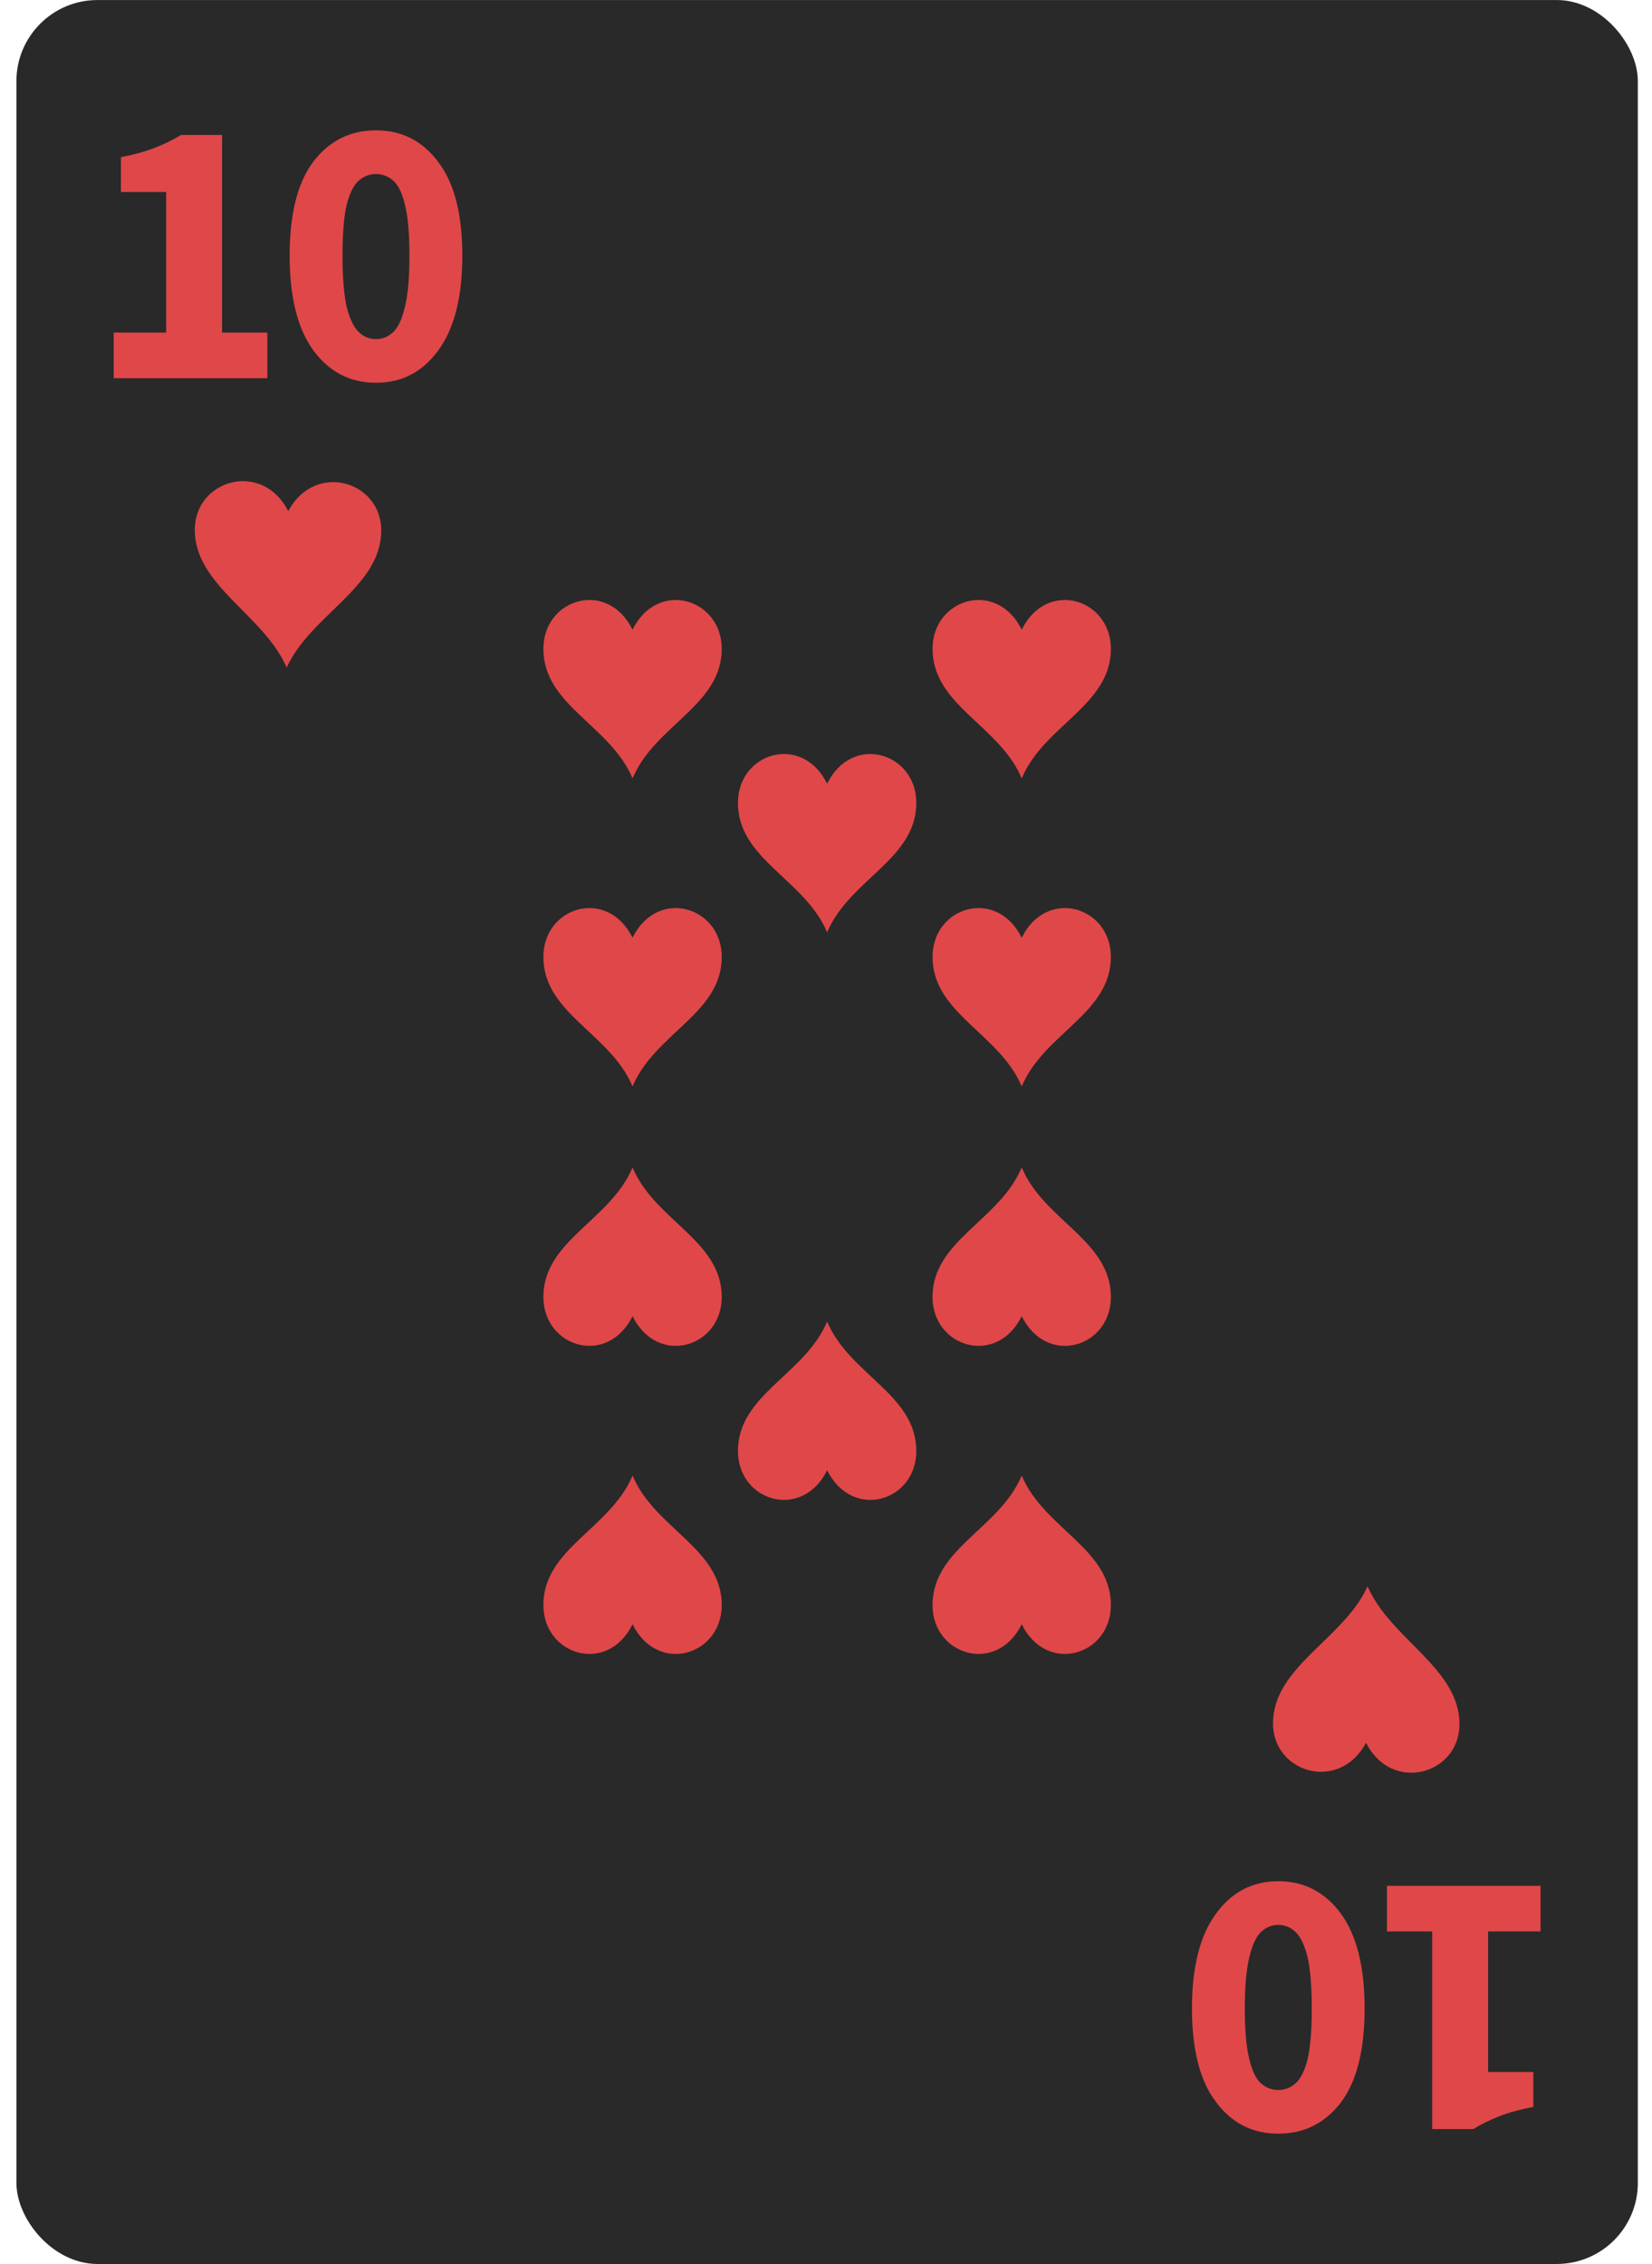 <svg width="54" height="74" viewBox="0 0 54 74" fill="none" xmlns="http://www.w3.org/2000/svg">
<g clip-path="url(#clip0_3238_56846)">
<rect x="0.537" y="0.001" width="53" height="74" rx="2.65" fill="#292929"/>
<path d="M44.652 56.965C45.495 58.626 47.692 58.004 47.707 56.37C47.722 54.538 45.46 53.583 44.712 51.87L44.702 51.849L44.692 51.875C43.91 53.572 41.627 54.48 41.612 56.313C41.592 57.942 43.774 58.605 44.652 56.965Z" fill="#E04749"/>
<path d="M9.422 16.706C8.579 15.046 6.382 15.668 6.367 17.302C6.352 19.134 8.615 20.089 9.362 21.802L9.372 21.823L9.382 21.796C10.165 20.1 12.447 19.191 12.462 17.359C12.482 15.73 10.3 15.067 9.422 16.706Z" fill="#E04749"/>
<path d="M3.717 12.362V10.872H5.432V6.276H3.953V5.137C4.384 5.053 4.749 4.953 5.047 4.836C5.353 4.719 5.644 4.577 5.917 4.411H7.259V10.872H8.739V12.362H3.717Z" fill="#E04749"/>
<path d="M12.29 12.512C11.445 12.512 10.761 12.157 10.239 11.448C9.725 10.738 9.468 9.707 9.468 8.355C9.468 6.994 9.725 5.972 10.239 5.287C10.761 4.603 11.445 4.26 12.29 4.26C13.135 4.26 13.815 4.607 14.329 5.3C14.851 5.984 15.112 7.003 15.112 8.355C15.112 9.707 14.851 10.738 14.329 11.448C13.815 12.157 13.135 12.512 12.29 12.512ZM12.29 11.085C12.497 11.085 12.684 11.009 12.85 10.859C13.015 10.701 13.144 10.425 13.235 10.033C13.334 9.632 13.384 9.073 13.384 8.355C13.384 7.629 13.334 7.073 13.235 6.689C13.144 6.305 13.015 6.043 12.85 5.901C12.684 5.759 12.497 5.688 12.29 5.688C12.083 5.688 11.896 5.759 11.731 5.901C11.565 6.043 11.432 6.305 11.333 6.689C11.242 7.073 11.196 7.629 11.196 8.355C11.196 9.073 11.242 9.632 11.333 10.033C11.432 10.425 11.565 10.701 11.731 10.859C11.896 11.009 12.083 11.085 12.29 11.085Z" fill="#E04749"/>
<path d="M50.357 61.641L50.357 63.131L48.642 63.131L48.642 67.726L50.121 67.726L50.121 68.866C49.69 68.949 49.326 69.049 49.027 69.166C48.721 69.283 48.431 69.425 48.157 69.592L46.815 69.592L46.815 63.131L45.336 63.131L45.336 61.641L50.357 61.641Z" fill="#E04749"/>
<path d="M41.784 61.49C42.629 61.49 43.313 61.845 43.835 62.555C44.349 63.264 44.606 64.295 44.606 65.648C44.606 67.008 44.349 68.031 43.835 68.715C43.313 69.4 42.629 69.742 41.784 69.742C40.939 69.742 40.259 69.396 39.745 68.703C39.224 68.018 38.962 67 38.962 65.648C38.962 64.295 39.224 63.264 39.745 62.555C40.259 61.845 40.939 61.49 41.784 61.49ZM41.784 62.918C41.577 62.918 41.391 62.993 41.225 63.143C41.059 63.302 40.931 63.577 40.839 63.97C40.74 64.37 40.69 64.93 40.69 65.648C40.69 66.374 40.74 66.929 40.839 67.313C40.931 67.697 41.059 67.96 41.225 68.102C41.391 68.244 41.577 68.315 41.784 68.315C41.991 68.315 42.178 68.244 42.343 68.102C42.509 67.96 42.642 67.697 42.741 67.313C42.832 66.929 42.878 66.374 42.878 65.648C42.878 64.93 42.832 64.37 42.741 63.97C42.642 63.577 42.509 63.302 42.343 63.143C42.178 62.993 41.991 62.918 41.784 62.918Z" fill="#E04749"/>
<path d="M20.676 20.581C21.498 18.922 23.592 19.565 23.592 21.209C23.592 23.051 21.421 23.702 20.688 25.417L20.676 25.441L20.666 25.417C19.932 23.702 17.762 23.051 17.762 21.209C17.761 19.564 19.854 18.922 20.676 20.581Z" fill="#E04749"/>
<path d="M33.397 20.581C34.219 18.922 36.312 19.565 36.312 21.209C36.312 23.051 34.142 23.702 33.409 25.417L33.397 25.441L33.386 25.417C32.653 23.702 30.483 23.051 30.483 21.209C30.481 19.564 32.575 18.922 33.397 20.581Z" fill="#E04749"/>
<path d="M33.397 30.65C34.219 28.992 36.312 29.635 36.312 31.278C36.312 33.121 34.142 33.772 33.409 35.486L33.397 35.511L33.386 35.486C32.653 33.772 30.483 33.121 30.483 31.278C30.481 29.634 32.575 28.992 33.397 30.65Z" fill="#E04749"/>
<path d="M20.677 43.022C19.855 44.68 17.762 44.037 17.762 42.394C17.762 40.552 19.932 39.9 20.666 38.186L20.677 38.161L20.688 38.186C21.421 39.9 23.592 40.552 23.592 42.394C23.593 44.039 21.499 44.68 20.677 43.022Z" fill="#E04749"/>
<path d="M27.037 25.615C27.858 23.957 29.952 24.6 29.952 26.243C29.952 28.085 27.782 28.737 27.048 30.451L27.037 30.476L27.026 30.451C26.293 28.737 24.122 28.085 24.122 26.243C24.121 24.598 26.215 23.957 27.037 25.615Z" fill="#E04749"/>
<path d="M27.038 48.057C26.216 49.715 24.122 49.073 24.122 47.429C24.122 45.587 26.293 44.936 27.026 43.221L27.038 43.196L27.048 43.221C27.782 44.936 29.952 45.587 29.952 47.429C29.953 49.074 27.86 49.715 27.038 48.057Z" fill="#E04749"/>
<path d="M20.676 30.65C21.498 28.992 23.592 29.635 23.592 31.278C23.592 33.121 21.421 33.772 20.688 35.486L20.676 35.511L20.666 35.486C19.932 33.772 17.762 33.121 17.762 31.278C17.761 29.634 19.854 28.992 20.676 30.65Z" fill="#E04749"/>
<path d="M33.398 43.022C32.576 44.68 30.482 44.037 30.482 42.394C30.482 40.552 32.653 39.9 33.386 38.186L33.398 38.161L33.409 38.186C34.142 39.9 36.312 40.552 36.312 42.394C36.314 44.039 34.22 44.68 33.398 43.022Z" fill="#E04749"/>
<path d="M33.398 53.092C32.576 54.75 30.482 54.107 30.482 52.464C30.482 50.622 32.653 49.97 33.386 48.256L33.398 48.231L33.409 48.256C34.142 49.97 36.312 50.622 36.312 52.464C36.314 54.109 34.22 54.75 33.398 53.092Z" fill="#E04749"/>
<path d="M20.677 53.092C19.855 54.75 17.762 54.107 17.762 52.464C17.762 50.622 19.932 49.97 20.666 48.256L20.677 48.231L20.688 48.256C21.421 49.97 23.592 50.622 23.592 52.464C23.593 54.109 21.499 54.75 20.677 53.092Z" fill="#E04749"/>
</g>
<defs>
<clipPath id="clip0_3238_56846">
<rect width="53" height="74" fill="white" transform="translate(0.537)"/>
</clipPath>
</defs>
</svg>
